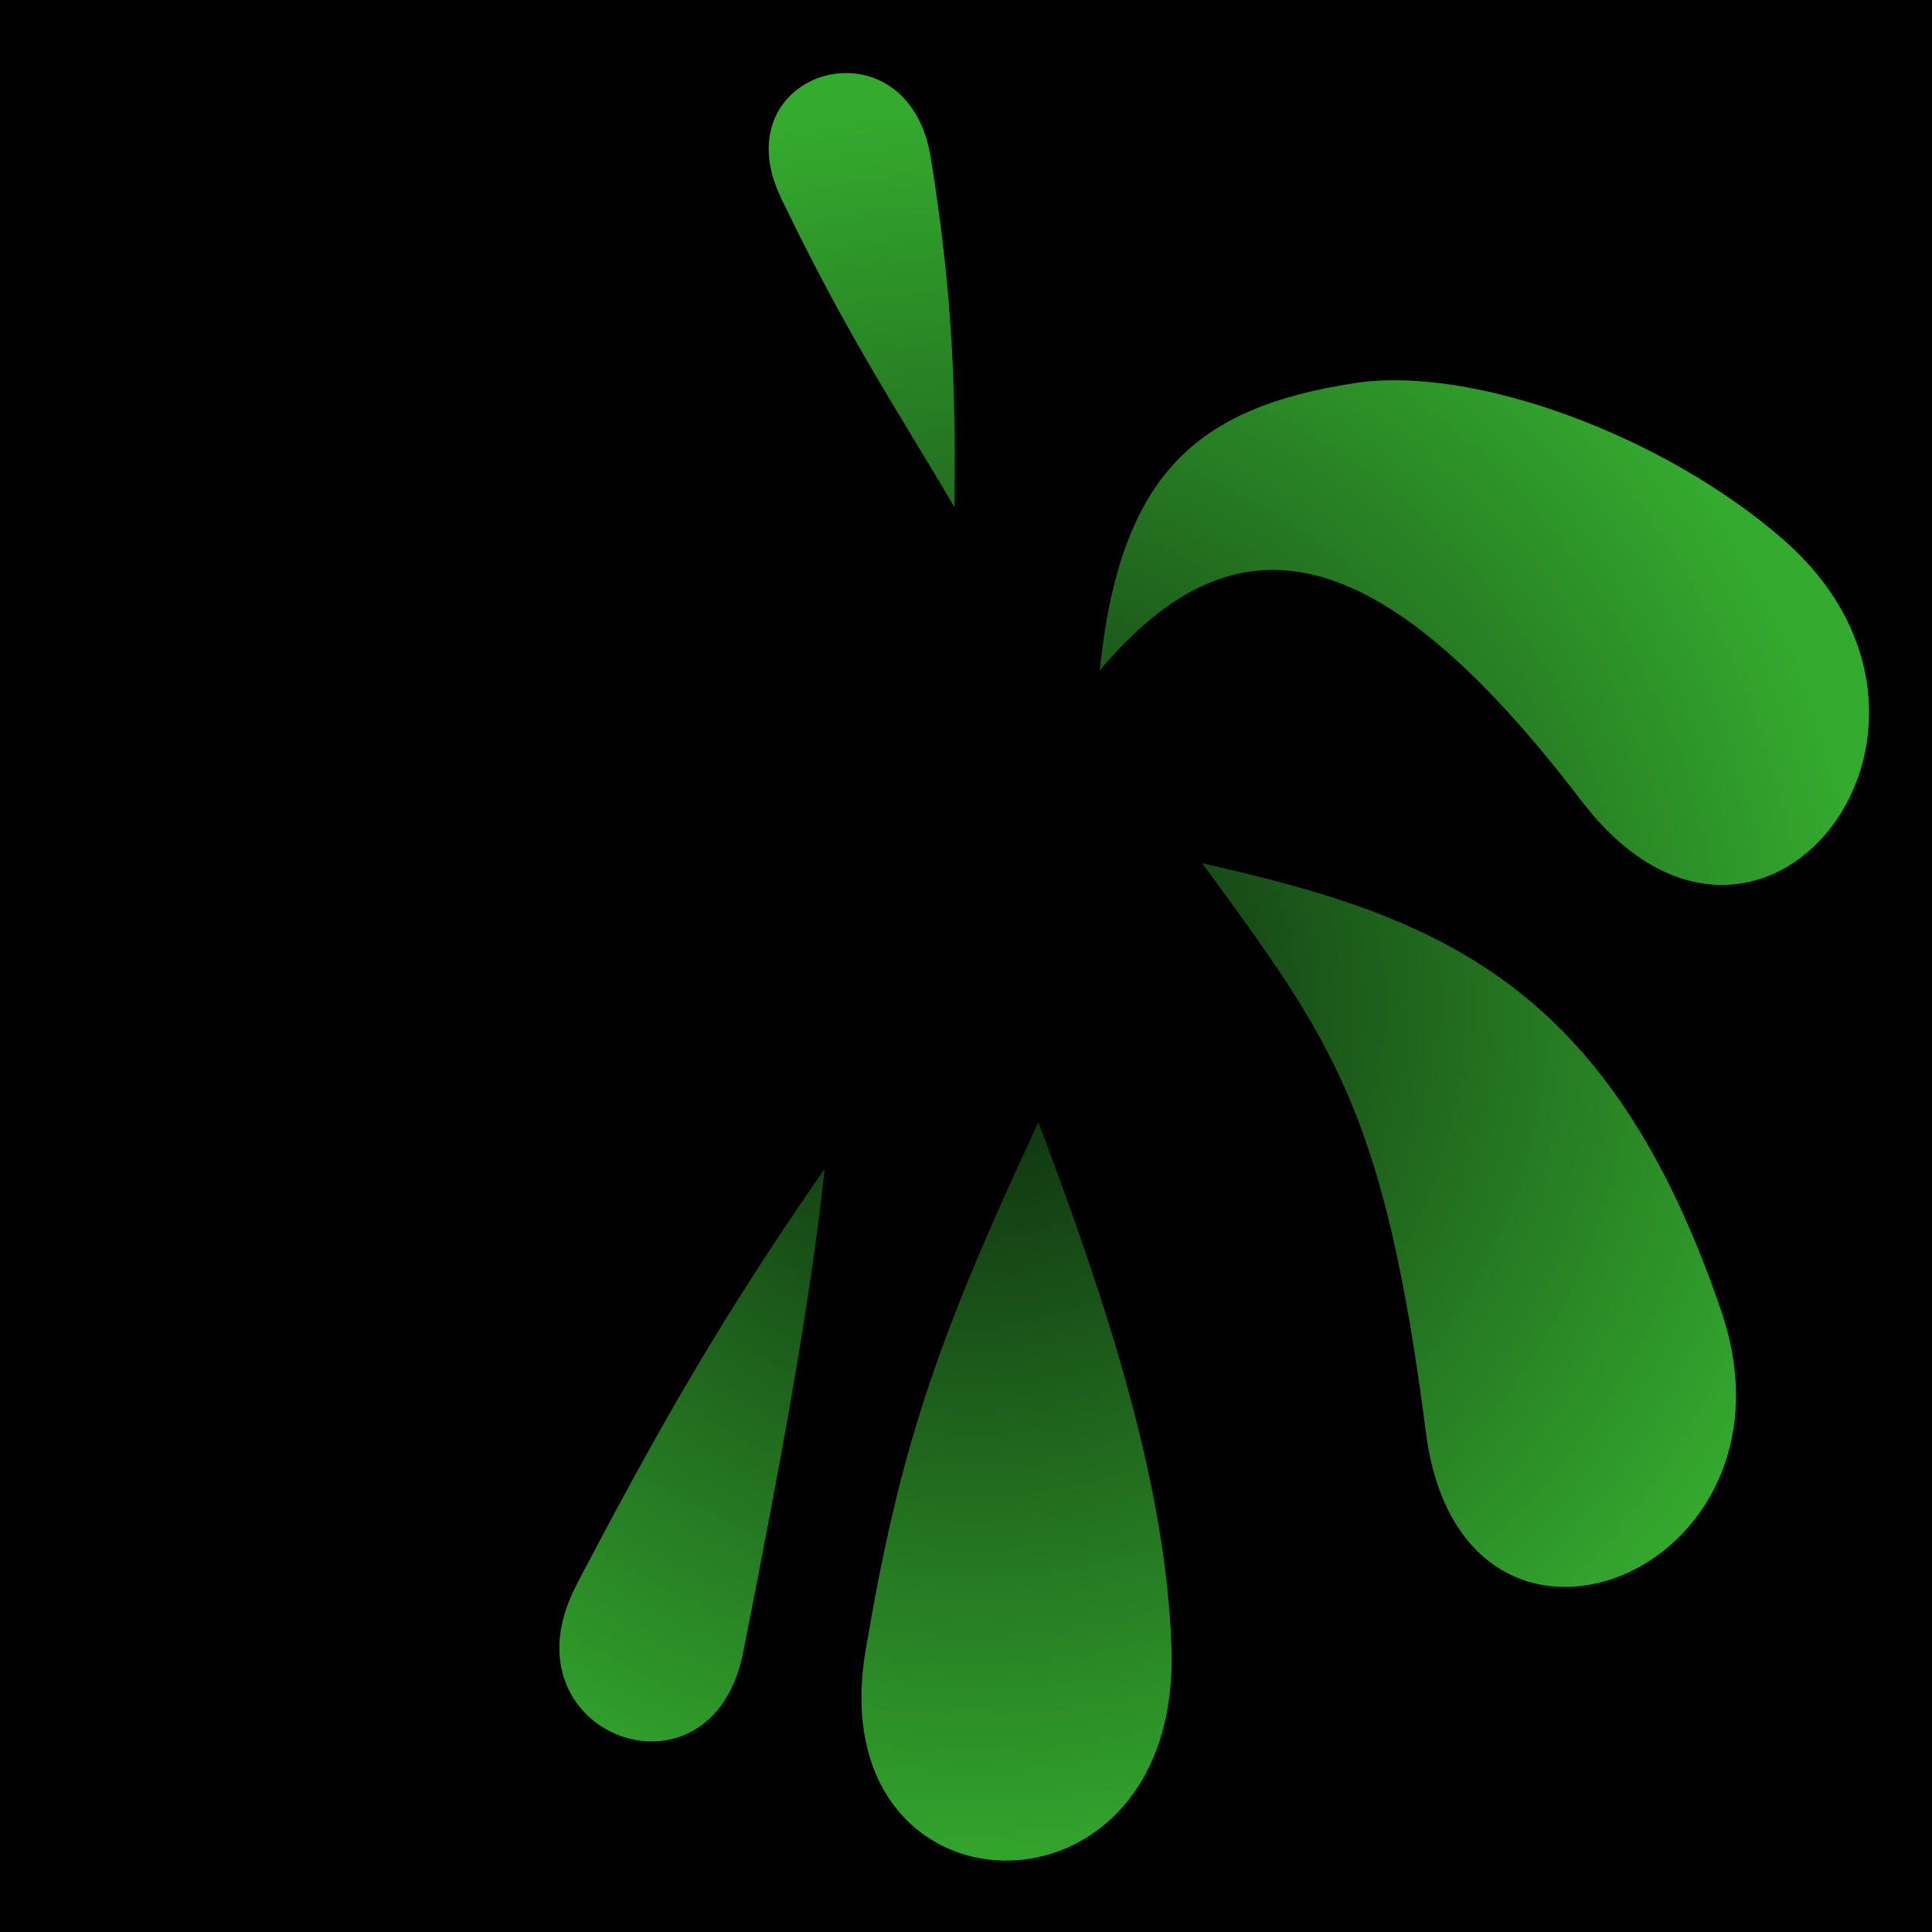 <?xml version="1.0" encoding="UTF-8" standalone="no"?>
<svg
   xmlns:dc="http://purl.org/dc/elements/1.1/"
   xmlns:cc="http://creativecommons.org/ns#"
   xmlns:rdf="http://www.w3.org/1999/02/22-rdf-syntax-ns#"
   xmlns:svg="http://www.w3.org/2000/svg"
   xmlns="http://www.w3.org/2000/svg"
   xmlns:xlink="http://www.w3.org/1999/xlink"
   xmlns:sodipodi="http://sodipodi.sourceforge.net/DTD/sodipodi-0.dtd"
   xmlns:inkscape="http://www.inkscape.org/namespaces/inkscape"
   viewBox="0 0 512 512"
   id="svg2"
   version="1.1"
   inkscape:version="0.48.4 r9939"
   width="100%"
   height="100%"
   sodipodi:docname="acid_splash.svg">
  <title
     id="title3787">Acid Splash</title>
  <defs
     id="defs28">
    <linearGradient
       id="linearGradient3775">
      <stop
         style="stop-color:#0b230c;stop-opacity:1;"
         offset="0"
         id="stop3777" />
      <stop
         style="stop-color:#34aa2e;stop-opacity:1;"
         offset="1"
         id="stop3779" />
    </linearGradient>
    <radialGradient
       inkscape:collect="always"
       xlink:href="#linearGradient3775"
       id="radialGradient3783"
       cx="25.959"
       cy="1871.411"
       fx="25.959"
       fy="1871.411"
       r="12.703"
       gradientTransform="matrix(1,0,0,0.998,0,4.272)"
       gradientUnits="userSpaceOnUse"
       spreadMethod="pad" />
  </defs>
  <sodipodi:namedview
     pagecolor="#ffffff"
     bordercolor="#666666"
     borderopacity="1"
     objecttolerance="10"
     gridtolerance="10"
     guidetolerance="10"
     inkscape:pageopacity="0"
     inkscape:pageshadow="2"
     inkscape:window-width="1920"
     inkscape:window-height="1017"
     id="namedview26"
     showgrid="false"
     inkscape:zoom="0.4609375"
     inkscape:cx="-82.165739"
     inkscape:cy="251.74171"
     inkscape:window-x="-8"
     inkscape:window-y="-8"
     inkscape:window-maximized="1"
     inkscape:current-layer="svg2" />
  <path
     d="m0,0h512v512h-512z"
     id="path4" />
  <g
     transform="matrix(18.689,0,0,18.689,-227.252,-34718.593)"
     id="g6"
     style="fill:url(#radialGradient3783);fill-opacity:1.0"
     inkscape:export-filename="C:\Games\ToME\game\modules\Underdark\data\gfx\talents\acid_splash.png"
     inkscape:export-xdpi="12.130984"
     inkscape:export-ydpi="12.130984">
    <path
       d="m32.378,1878.009c.512,3.988 5.46,2.017 4.191-1.71-1.58-4.642-3.982-5.6-7.361-6.355 1.832,2.506 2.582,3.485 3.17,8.065z"
       id="path8"
       fill="#fff"
       style="fill:url(#radialGradient3783);fill-opacity:1.0" />
    <path
       d="m17.877,1878.864c-2.028,3.743-6.462.683-3.786-2.514 3.333-3.982 6.585-6.072 10.085-6.575-2.151,2.416-3.969,4.79-6.298,9.089z"
       id="path10"
       fill="#fff"
       style="fill:url(#radialGradient3783);fill-opacity:1.0" />
    <path
       d="m28.772,1881.088c.124,4.061-5.002,3.93-4.337.011 .474-2.796.972-4.324 2.449-7.484 .977,2.584 1.817,5.153 1.888,7.473z"
       id="path12"
       fill="#fff"
       style="fill:url(#radialGradient3783);fill-opacity:1.0" />
    <path
       d="m16.76,1865.783c-2.968,1.241-3.582-2.976-.492-3.589 3.849-.763 7.659,1.927 7.542,4.696-1.558-1.935-3.641-2.532-7.051-1.107z"
       id="path14"
       fill="#fff"
       style="fill:url(#radialGradient3783);fill-opacity:1.0" />
    <path
       d="m34.583,1869.056c2.52,3.306 5.931-1.017 2.869-3.698-1.668-1.461-4.389-2.487-6.094-2.222-2.219.344-3.317,1.274-3.604,4.074 1.909-2.273 3.935-1.95 6.829,1.847z"
       id="path16"
       fill="#fff"
       style="fill:url(#radialGradient3783);fill-opacity:1.0" />
    <path
       d="m15.501,1869.194c-2.033.328-1.253,2.998.565,2.125 1.898-.912 2.866-1.559 4.382-2.459-1.693-.023-3.049.028-4.947.334z"
       id="path18"
       fill="#fff"
       style="fill:url(#radialGradient3783);fill-opacity:1.0" />
    <path
       d="m25.359,1859.942c-.328-2.033-2.998-1.252-2.125.565 .912,1.898 1.559,2.866 2.459,4.383 .023-1.694-.028-3.049-.334-4.947z"
       id="path20"
       fill="#fff"
       style="fill:url(#radialGradient3783);fill-opacity:1.0" />
    <path
       d="m34.856,1861.456c2.354.153 2.068-2.677-.236-2.508-3.071.226-6.176,2.352-6.89,4.74 1.238-1.475 4.065-2.43 7.127-2.232z"
       id="path22"
       fill="#fff"
       style="fill:url(#radialGradient3783);fill-opacity:1.0" />
    <path
       d="m20.334,1880.178c-1.108,2.115 1.914,3.246 2.365.951 .472-2.395.938-4.821 1.155-6.854-1.474,2.12-2.366,3.699-3.521,5.902z"
       id="path24"
       fill="#fff"
       style="fill:url(#radialGradient3783);fill-opacity:1.0" />
  </g>
</svg>
